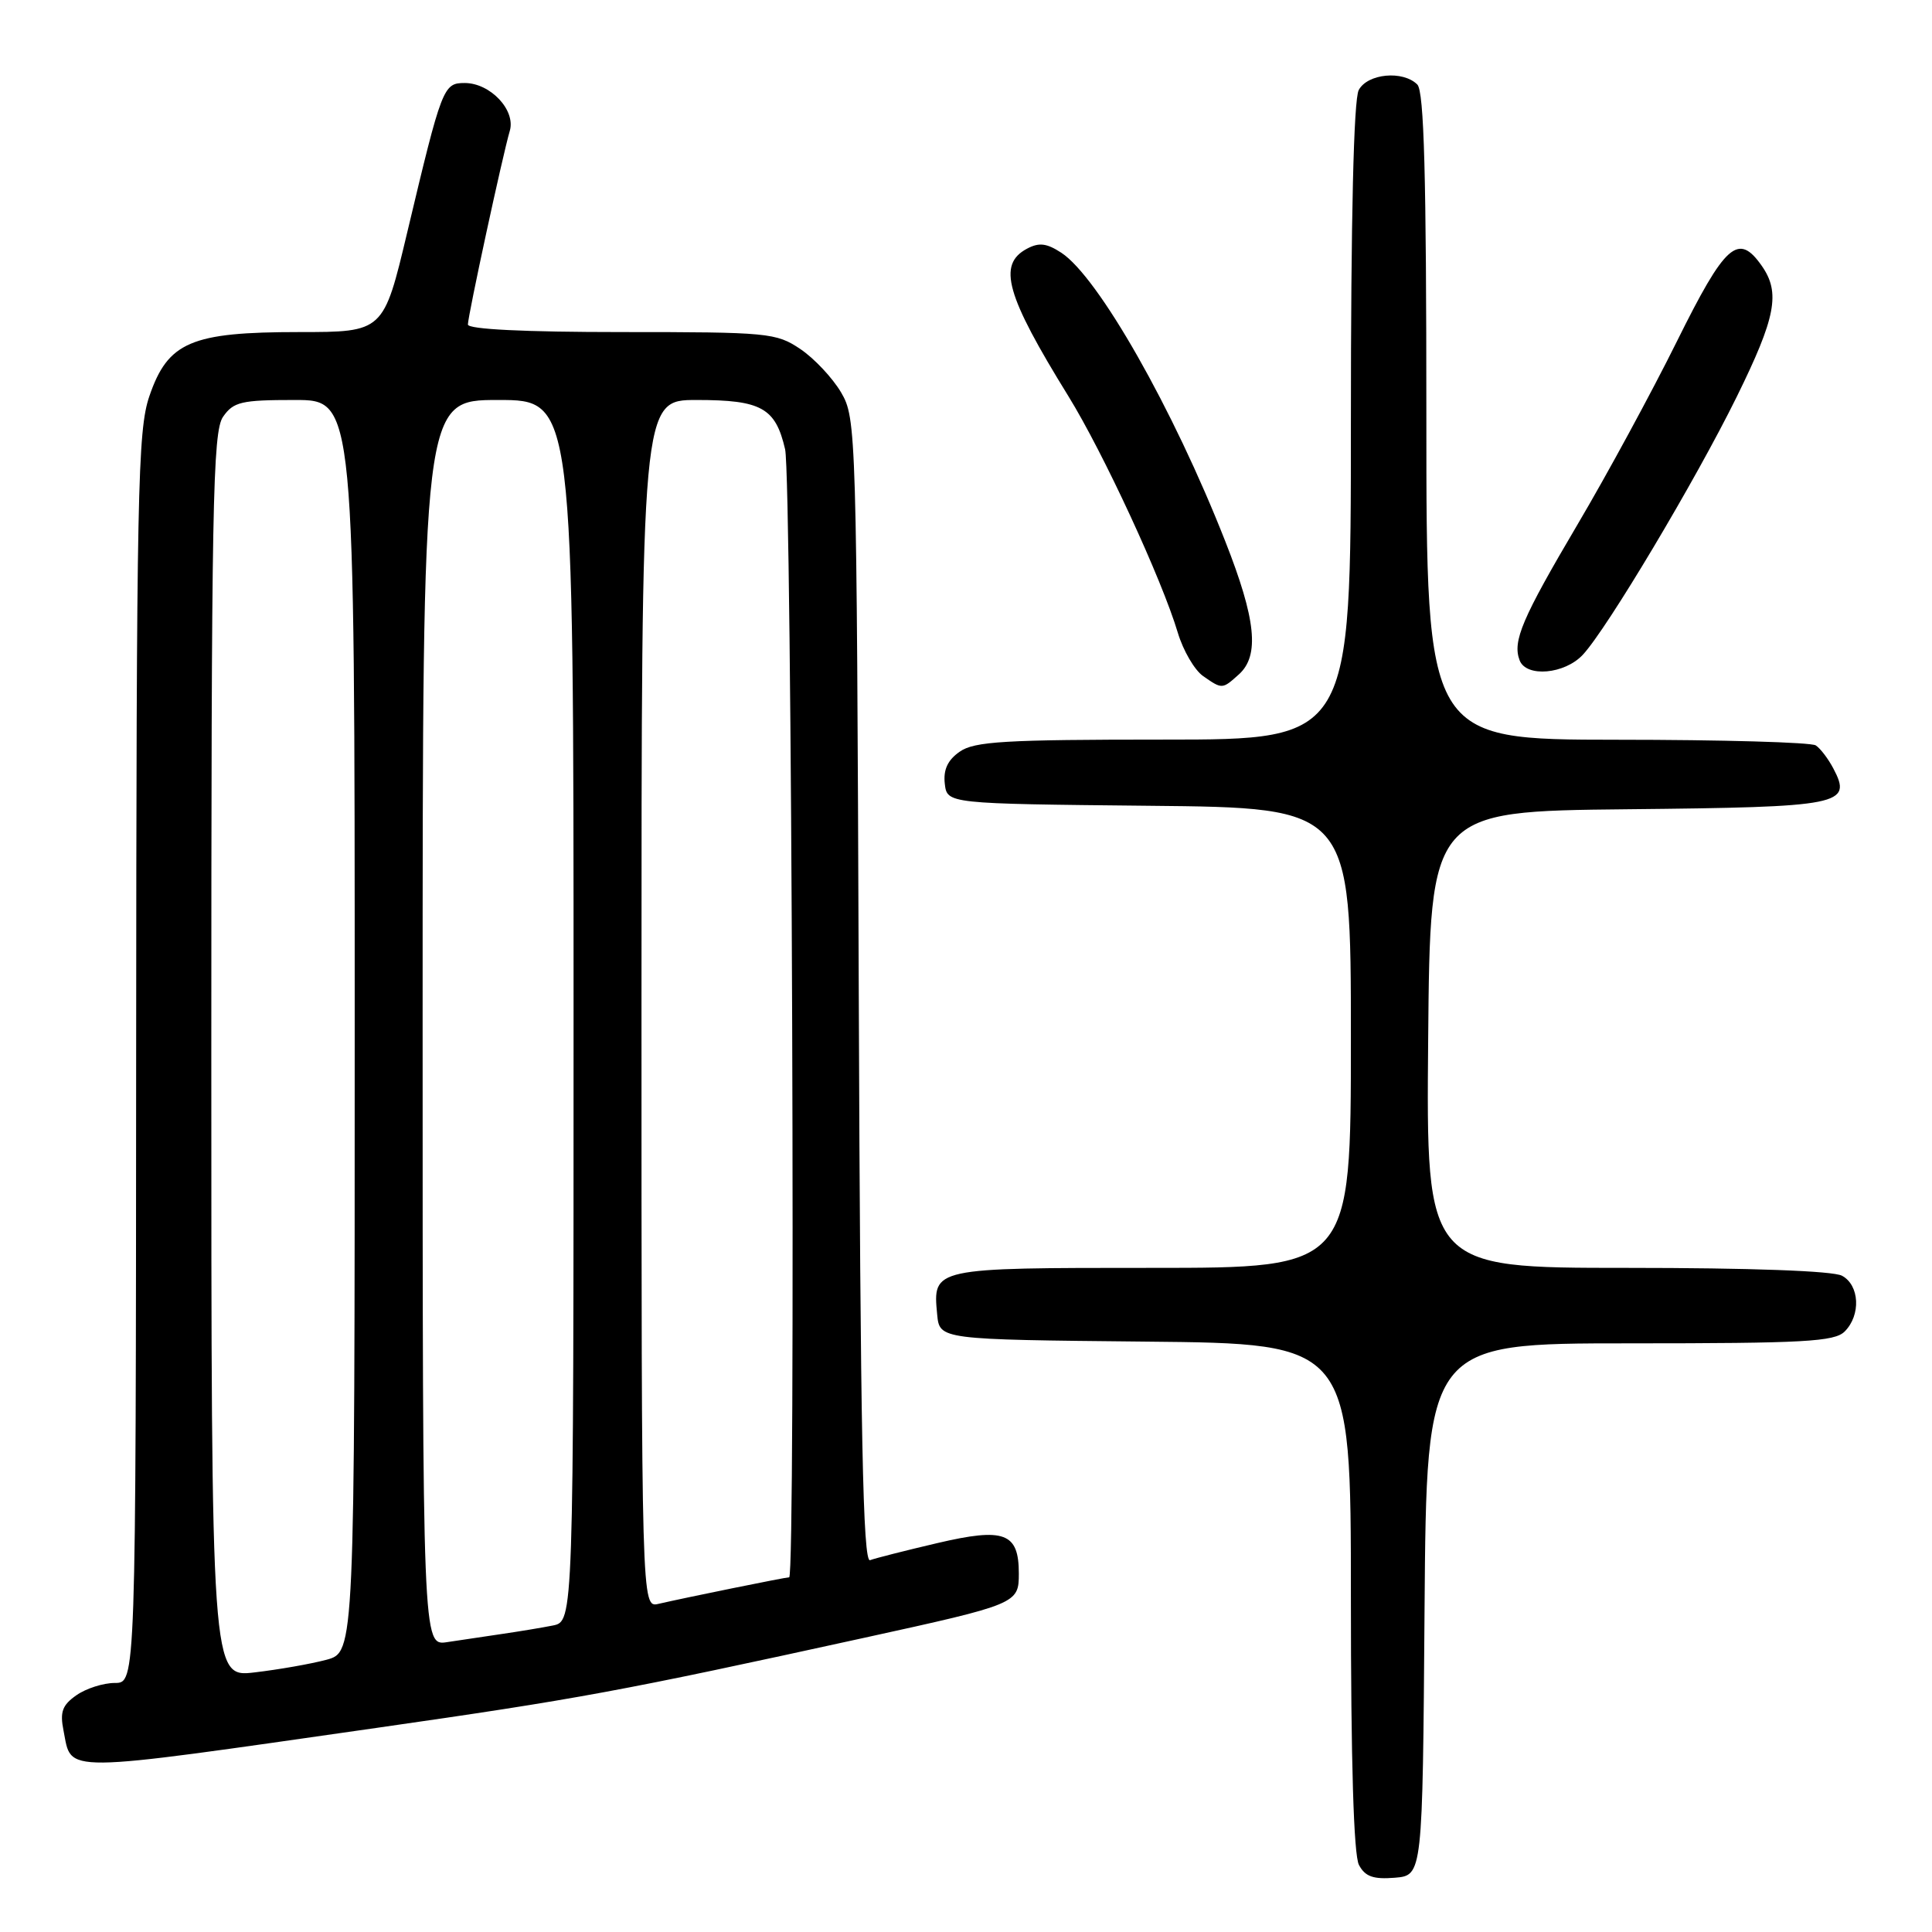 <?xml version="1.0" encoding="UTF-8" standalone="no"?>
<!DOCTYPE svg PUBLIC "-//W3C//DTD SVG 1.1//EN" "http://www.w3.org/Graphics/SVG/1.1/DTD/svg11.dtd" >
<svg xmlns="http://www.w3.org/2000/svg" xmlns:xlink="http://www.w3.org/1999/xlink" version="1.1" viewBox="0 0 256 256">
 <g >
 <path fill="currentColor"
d=" M 188.76 213.25 C 189.03 178.00 189.03 178.00 215.94 178.00 C 239.08 178.00 243.08 177.78 244.43 176.43 C 246.60 174.26 246.41 170.29 244.07 169.04 C 242.87 168.40 231.96 168.00 215.55 168.00 C 188.97 168.00 188.97 168.00 189.24 137.75 C 189.50 107.50 189.50 107.50 215.64 107.23 C 244.08 106.94 245.48 106.67 242.92 101.81 C 242.25 100.54 241.21 99.17 240.60 98.77 C 240.00 98.36 228.14 98.02 214.25 98.02 C 189.00 98.00 189.00 98.00 189.00 55.20 C 189.00 23.24 188.70 12.10 187.80 11.20 C 185.90 9.30 181.21 9.74 180.04 11.93 C 179.37 13.18 179.00 28.85 179.00 55.93 C 179.00 98.00 179.00 98.00 154.22 98.00 C 133.15 98.00 129.10 98.24 127.17 99.60 C 125.57 100.71 124.98 101.99 125.19 103.85 C 125.50 106.50 125.50 106.50 152.25 106.77 C 179.00 107.03 179.00 107.03 179.00 137.52 C 179.00 168.00 179.00 168.00 152.62 168.00 C 123.52 168.00 123.59 167.98 124.18 174.18 C 124.50 177.50 124.50 177.50 151.75 177.77 C 179.00 178.03 179.00 178.03 179.00 211.58 C 179.00 233.41 179.37 245.83 180.07 247.12 C 180.89 248.66 181.97 249.04 184.82 248.81 C 188.50 248.50 188.50 248.50 188.76 213.25 Z  M 50.00 228.94 C 76.59 225.13 82.16 224.11 114.50 217.02 C 134.80 212.57 135.00 212.49 135.00 208.50 C 135.00 203.09 133.10 202.38 124.19 204.47 C 119.96 205.46 115.95 206.48 115.29 206.73 C 114.34 207.08 114.01 190.31 113.79 131.34 C 113.51 56.90 113.46 55.44 111.45 52.00 C 110.32 50.08 107.89 47.49 106.05 46.25 C 102.85 44.10 101.81 44.00 82.35 44.00 C 69.50 44.00 62.00 43.63 62.00 43.00 C 62.00 41.84 66.61 20.52 67.55 17.34 C 68.36 14.60 64.97 11.00 61.58 11.00 C 58.74 11.00 58.56 11.47 53.97 30.75 C 50.82 44.00 50.82 44.00 39.66 44.00 C 25.30 44.00 22.25 45.31 19.79 52.50 C 18.24 57.05 18.08 64.94 18.04 140.25 C 18.00 223.00 18.00 223.00 15.22 223.00 C 13.69 223.00 11.40 223.73 10.12 224.63 C 8.25 225.94 7.92 226.84 8.42 229.33 C 9.55 235.01 7.45 235.02 50.00 228.94 Z  M 164.17 89.35 C 166.92 86.86 166.43 82.07 162.36 71.74 C 155.46 54.17 145.53 36.70 140.63 33.49 C 138.68 32.22 137.68 32.10 136.07 32.96 C 132.15 35.06 133.29 39.10 141.57 52.50 C 146.17 59.95 153.95 76.75 156.07 83.85 C 156.78 86.21 158.28 88.78 159.40 89.57 C 161.95 91.35 161.95 91.35 164.17 89.35 Z  M 209.74 86.75 C 212.94 83.31 224.65 63.69 230.12 52.59 C 235.31 42.05 235.94 38.78 233.44 35.22 C 230.32 30.77 228.61 32.30 222.19 45.25 C 218.85 51.99 212.93 62.90 209.03 69.50 C 201.67 81.97 200.39 84.97 201.36 87.50 C 202.24 89.79 207.34 89.34 209.74 86.75 Z  M 28.00 139.86 C 28.00 66.89 28.18 57.19 29.56 55.22 C 30.94 53.24 31.98 53.00 39.06 53.00 C 47.00 53.00 47.00 53.00 47.00 135.96 C 47.00 218.92 47.00 218.92 43.25 219.93 C 41.19 220.48 36.91 221.23 33.75 221.60 C 28.00 222.28 28.00 222.28 28.00 139.86 Z  M 56.00 135.55 C 56.00 53.00 56.00 53.00 66.00 53.00 C 76.00 53.00 76.00 53.00 76.00 133.92 C 76.00 214.84 76.00 214.84 73.25 215.39 C 71.74 215.69 68.70 216.19 66.50 216.51 C 64.30 216.83 61.04 217.32 59.25 217.59 C 56.00 218.09 56.00 218.09 56.00 135.55 Z  M 85.00 133.02 C 85.00 53.00 85.00 53.00 92.31 53.00 C 100.89 53.00 102.76 54.04 104.03 59.53 C 104.93 63.38 105.45 209.00 104.57 209.00 C 104.07 209.00 90.69 211.72 87.25 212.52 C 85.00 213.04 85.00 213.04 85.00 133.02 Z "/>
</g>
</svg>